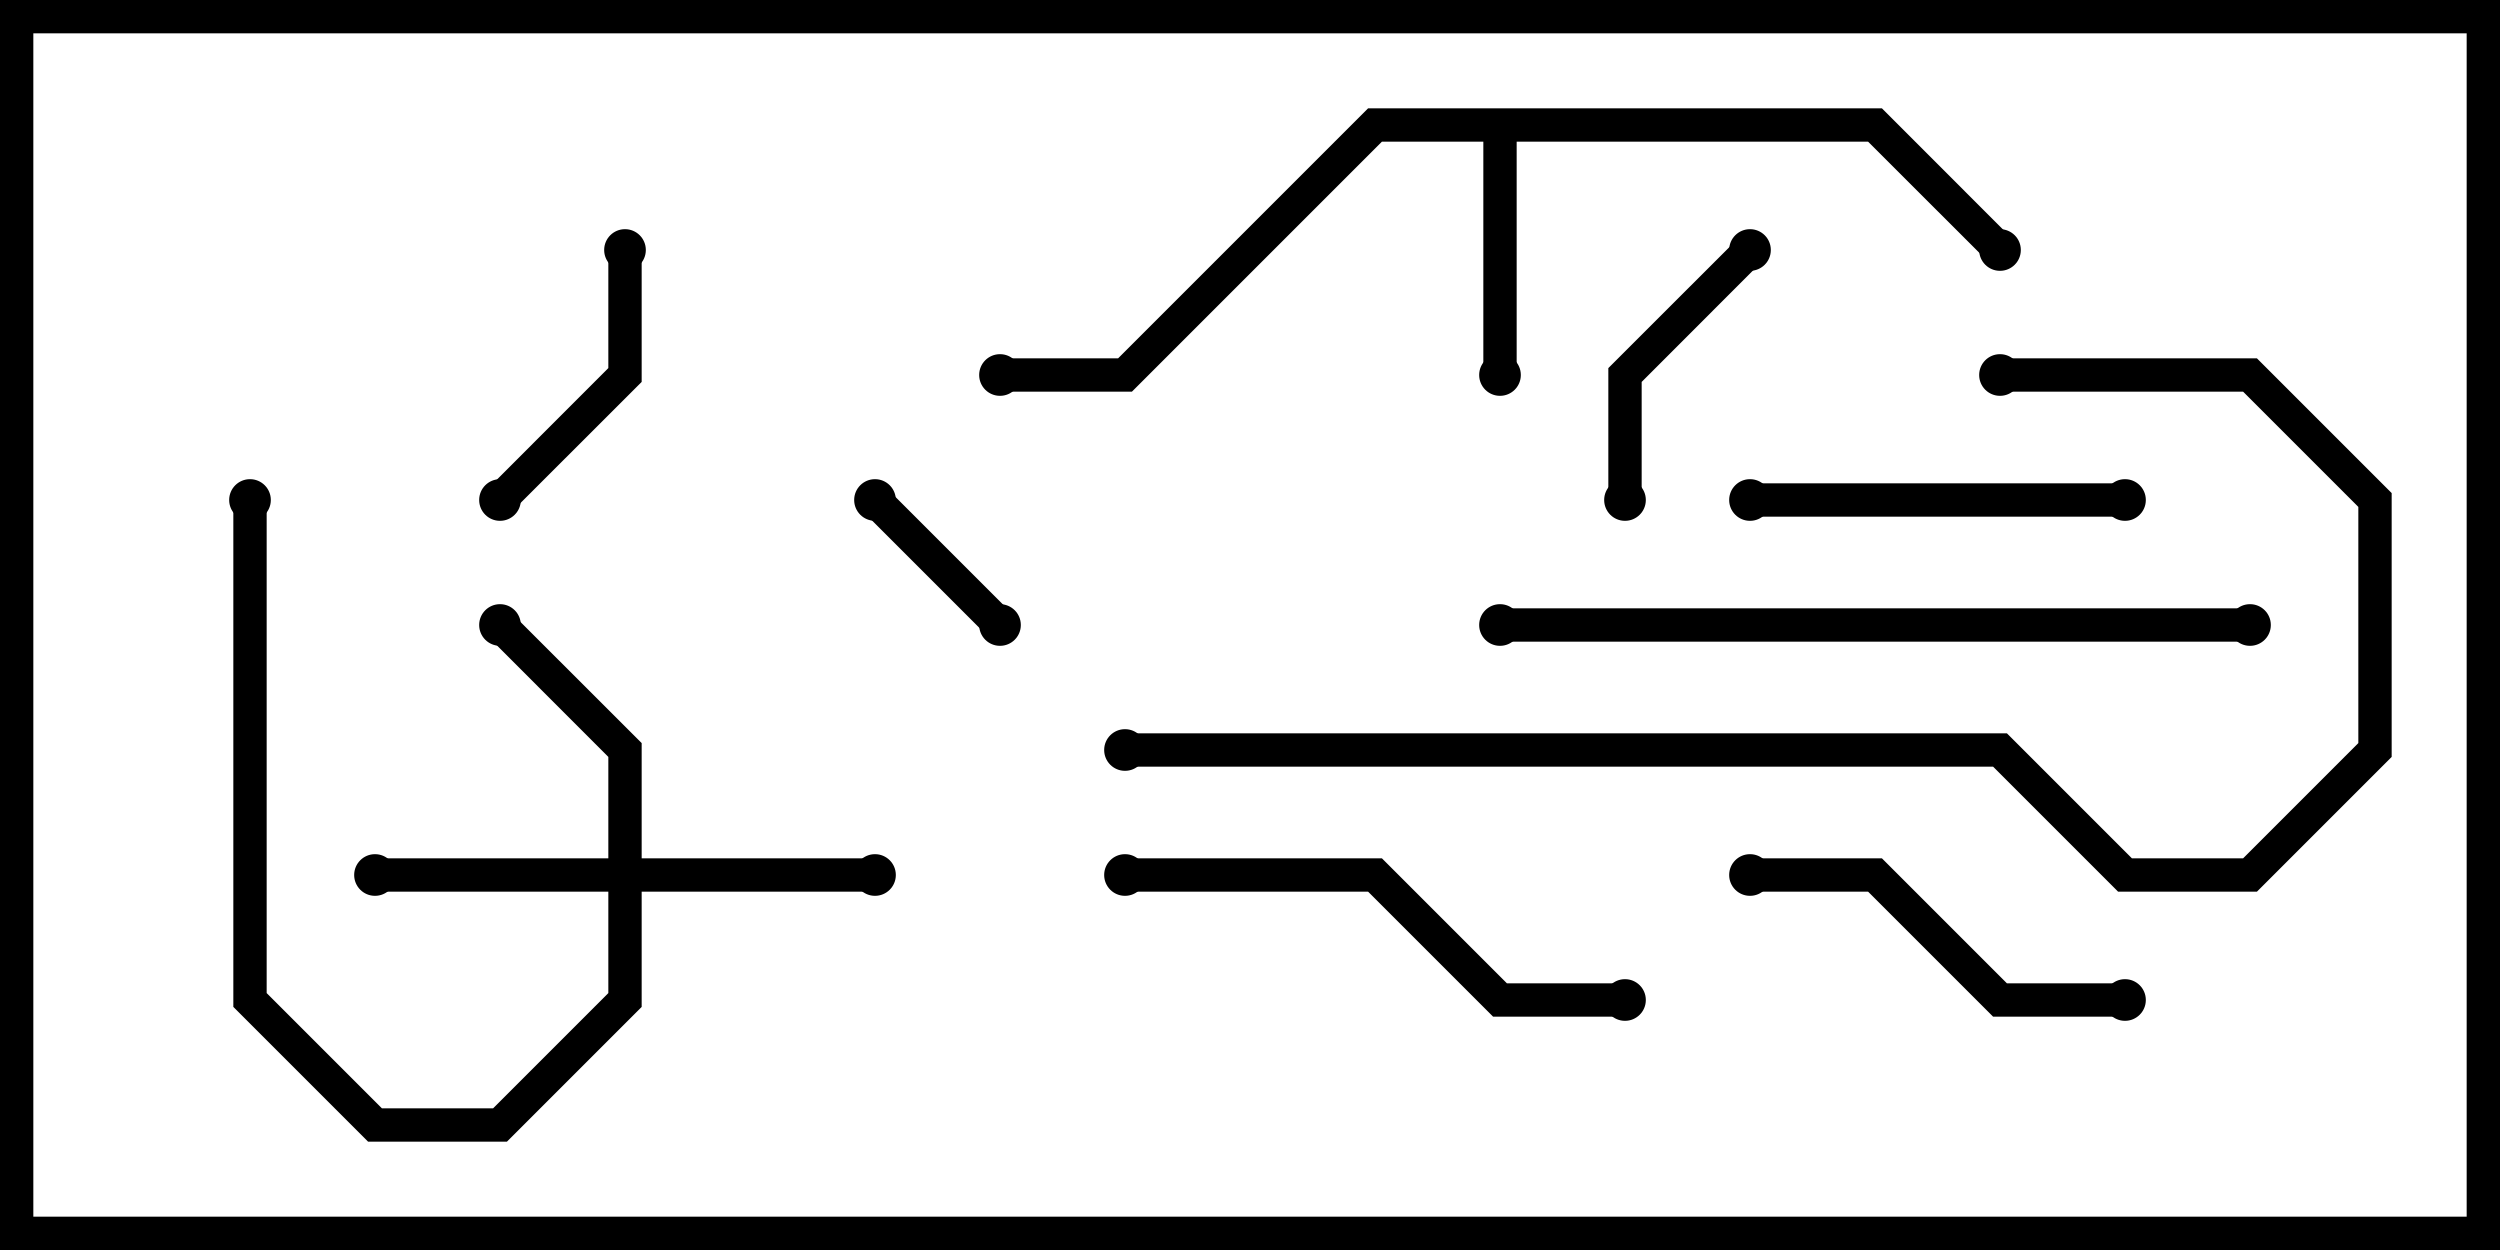 <svg version="1.1" width="30" height="15" xmlns="http://www.w3.org/2000/svg"><path d="M22.583,1.3L24.141,2.859L23.859,3.141L22.417,1.7L18.2,1.7L18.2,4.5L17.8,4.5L17.8,1.7L16.583,1.7L13.583,4.7L12,4.7L12,4.3L13.417,4.3L16.417,1.3z" stroke="none"/><path d="M7.3,10.3L7.3,9.083L5.859,7.641L6.141,7.359L7.7,8.917L7.7,10.3L10.5,10.3L10.5,10.7L7.7,10.7L7.7,12.083L6.083,13.7L4.417,13.7L2.8,12.083L2.8,6L3.2,6L3.2,11.917L4.583,13.3L5.917,13.3L7.3,11.917L7.3,10.7L4.5,10.7L4.5,10.3z" stroke="none"/><path d="M10.359,6.141L10.641,5.859L12.141,7.359L11.859,7.641z" stroke="none"/><path d="M20.859,2.859L21.141,3.141L19.7,4.583L19.7,6L19.3,6L19.3,4.417z" stroke="none"/><path d="M7.3,3L7.7,3L7.7,4.583L6.141,6.141L5.859,5.859L7.3,4.417z" stroke="none"/><path d="M25.5,5.8L25.5,6.2L21,6.2L21,5.8z" stroke="none"/><path d="M25.5,11.8L25.5,12.2L23.917,12.2L22.417,10.7L21,10.7L21,10.3L22.583,10.3L24.083,11.8z" stroke="none"/><path d="M19.5,11.8L19.5,12.2L17.917,12.2L16.417,10.7L13.5,10.7L13.5,10.3L16.583,10.3L18.083,11.8z" stroke="none"/><path d="M18,7.7L18,7.3L27,7.3L27,7.7z" stroke="none"/><path d="M24,4.7L24,4.3L27.083,4.3L28.7,5.917L28.7,9.083L27.083,10.7L25.417,10.7L23.917,9.2L13.5,9.2L13.5,8.8L24.083,8.8L25.583,10.3L26.917,10.3L28.3,8.917L28.3,6.083L26.917,4.7z" stroke="none"/><circle cx="18" cy="4.5" r="0.25" stroke-width="0" fill="#000" /><circle cx="24" cy="3" r="0.25" stroke-width="0" fill="#000" /><circle cx="12" cy="4.5" r="0.25" stroke-width="0" fill="#000" /><circle cx="4.5" cy="10.5" r="0.25" stroke-width="0" fill="#000" /><circle cx="10.5" cy="10.5" r="0.25" stroke-width="0" fill="#000" /><circle cx="6" cy="7.5" r="0.25" stroke-width="0" fill="#000" /><circle cx="3" cy="6" r="0.25" stroke-width="0" fill="#000" /><circle cx="10.5" cy="6" r="0.25" stroke-width="0" fill="#000" /><circle cx="12" cy="7.5" r="0.25" stroke-width="0" fill="#000" /><circle cx="21" cy="3" r="0.25" stroke-width="0" fill="#000" /><circle cx="19.5" cy="6" r="0.25" stroke-width="0" fill="#000" /><circle cx="7.5" cy="3" r="0.25" stroke-width="0" fill="#000" /><circle cx="6" cy="6" r="0.25" stroke-width="0" fill="#000" /><circle cx="25.5" cy="6" r="0.25" stroke-width="0" fill="#000" /><circle cx="21" cy="6" r="0.25" stroke-width="0" fill="#000" /><circle cx="25.5" cy="12" r="0.25" stroke-width="0" fill="#000" /><circle cx="21" cy="10.5" r="0.25" stroke-width="0" fill="#000" /><circle cx="19.5" cy="12" r="0.25" stroke-width="0" fill="#000" /><circle cx="13.5" cy="10.5" r="0.25" stroke-width="0" fill="#000" /><circle cx="18" cy="7.5" r="0.25" stroke-width="0" fill="#000" /><circle cx="27" cy="7.5" r="0.25" stroke-width="0" fill="#000" /><circle cx="24" cy="4.5" r="0.25" stroke-width="0" fill="#000" /><circle cx="13.5" cy="9" r="0.25" stroke-width="0" fill="#000" /><rect x="0" y="0" width="30" height="15" stroke-width="0.8" stroke="#000" fill="none" /></svg>